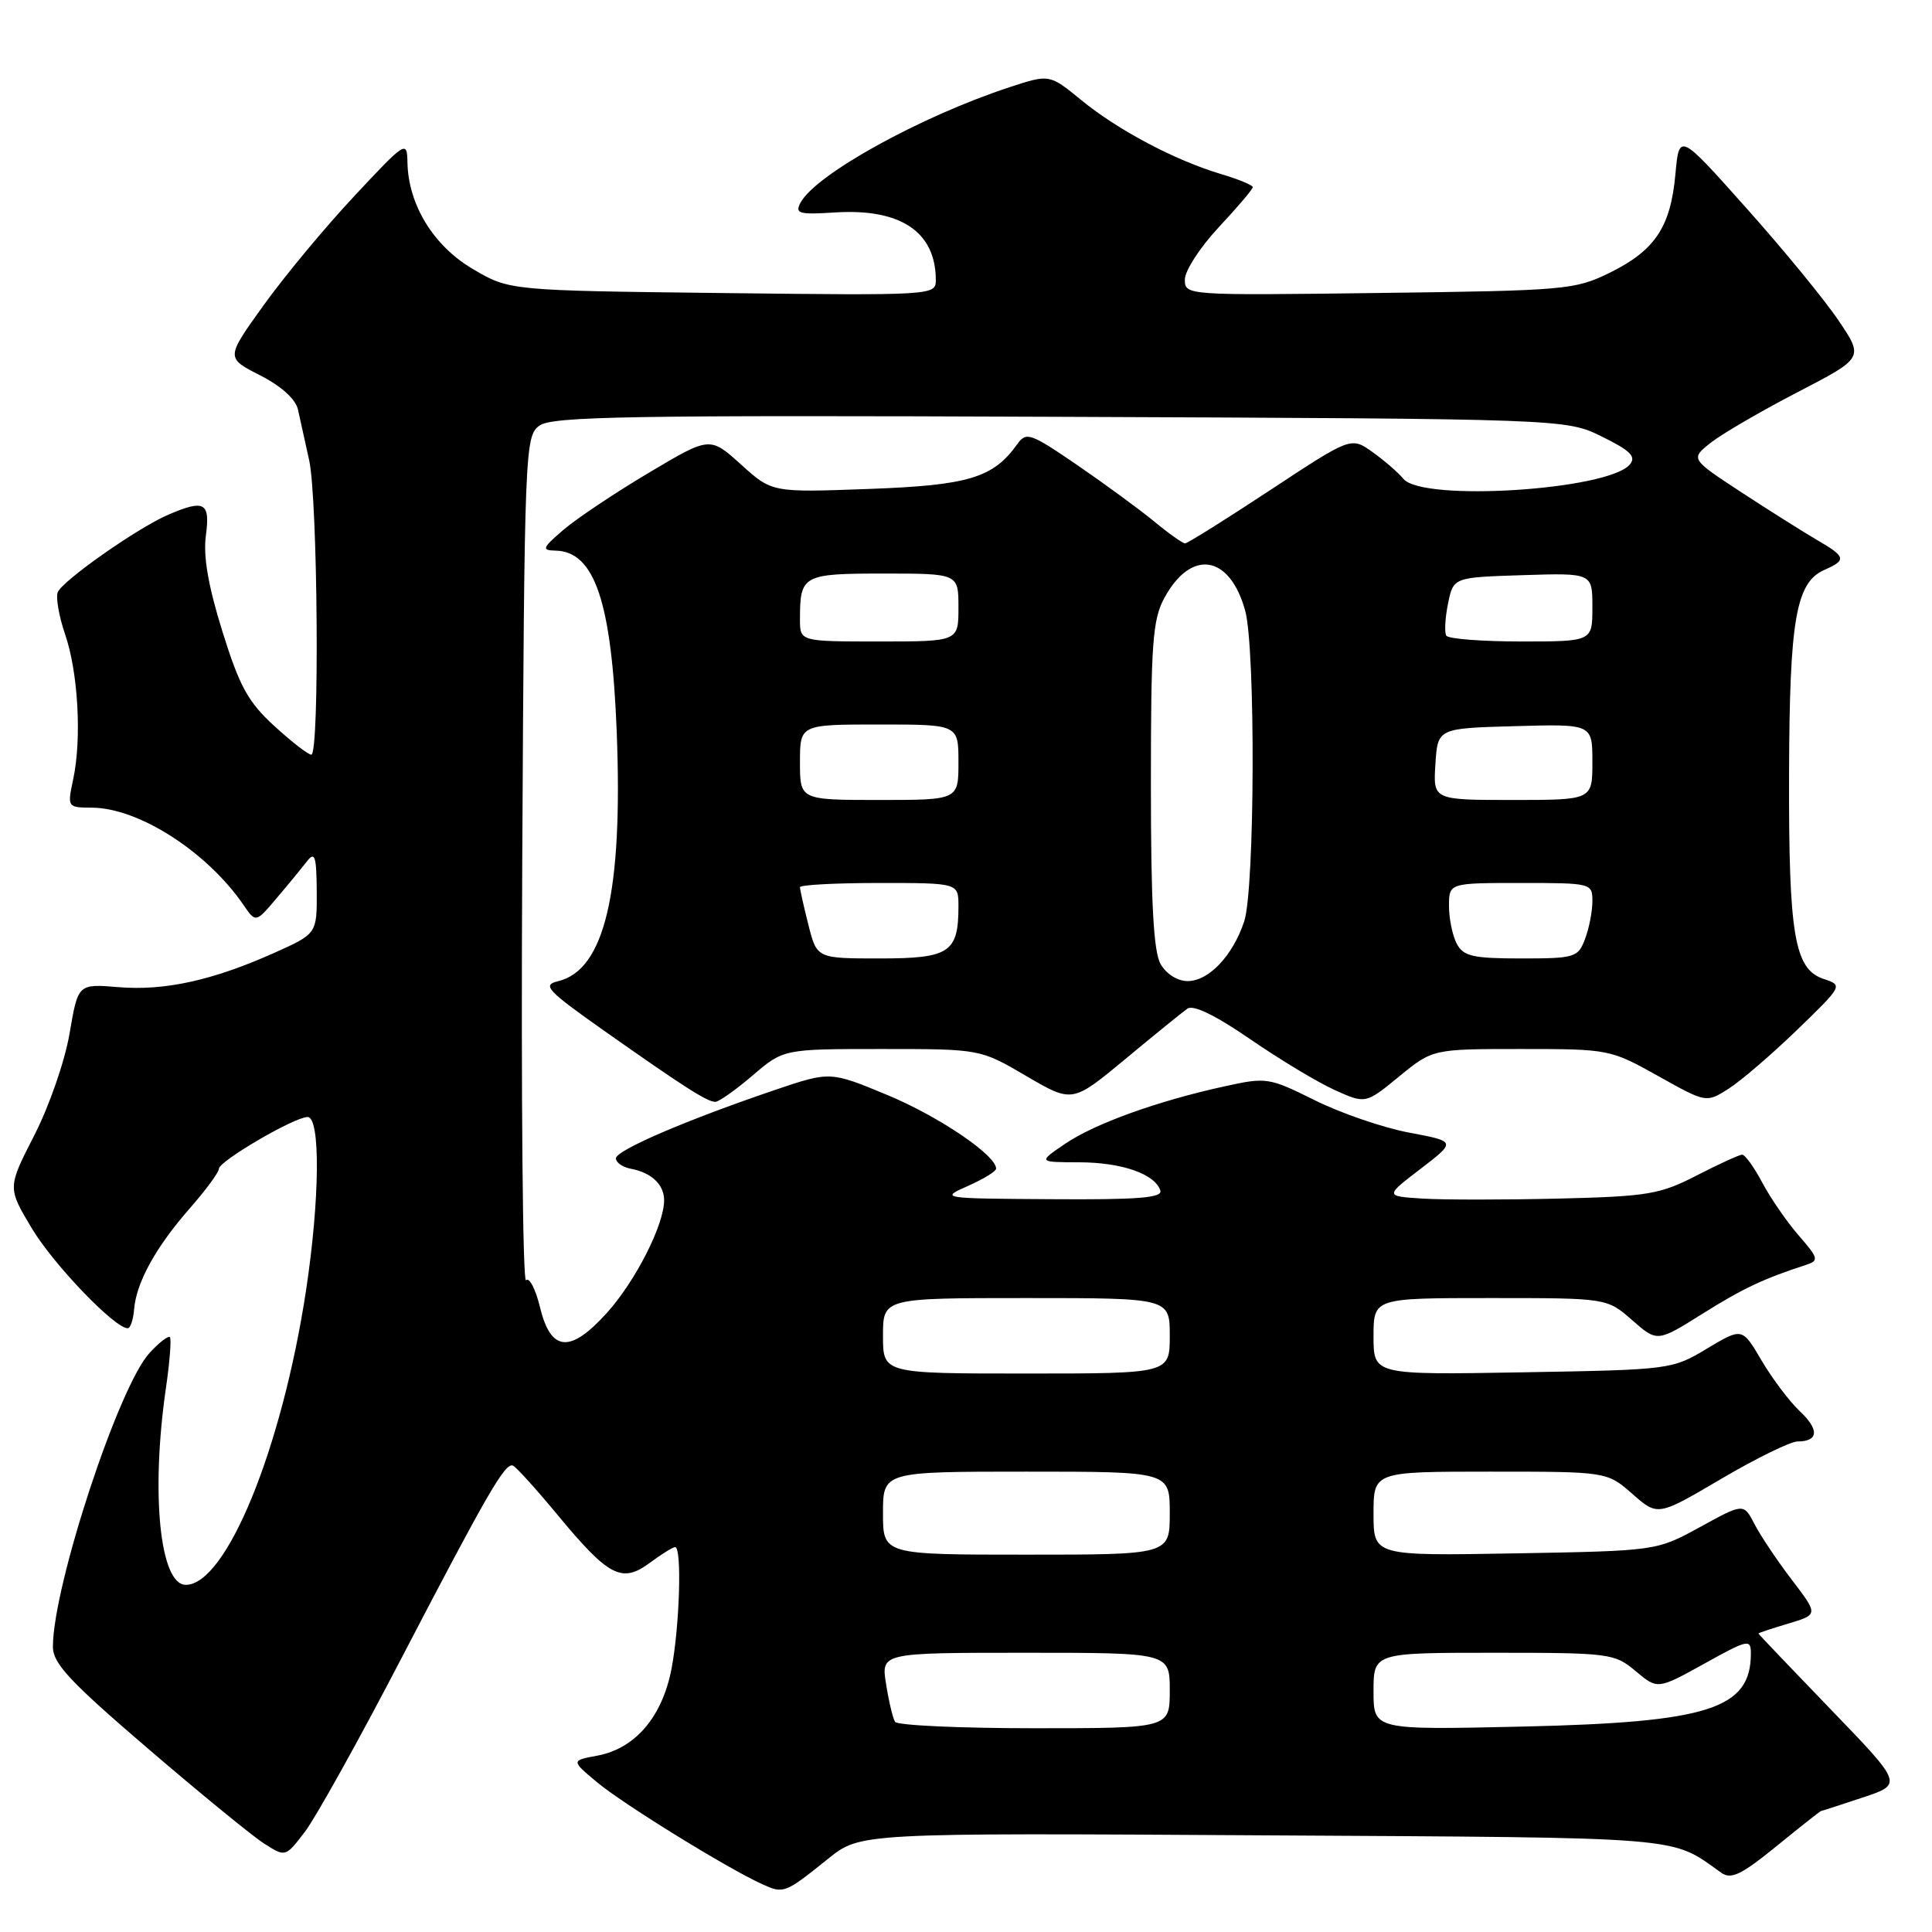 <?xml version="1.0" encoding="UTF-8" standalone="no"?>
<!DOCTYPE svg PUBLIC "-//W3C//DTD SVG 1.1//EN" "http://www.w3.org/Graphics/SVG/1.1/DTD/svg11.dtd" >
<svg xmlns="http://www.w3.org/2000/svg" xmlns:xlink="http://www.w3.org/1999/xlink" version="1.1" viewBox="0 0 256 256">
 <g >
 <path fill="currentColor"
d=" M 109.75 246.28 C 113.99 242.87 113.99 242.87 167.25 243.19 C 224.10 243.52 221.25 243.29 228.09 248.16 C 229.38 249.07 230.75 248.41 235.38 244.64 C 238.51 242.09 241.17 239.99 241.29 239.97 C 241.41 239.96 243.89 239.15 246.82 238.18 C 252.14 236.41 252.14 236.41 242.57 226.49 C 237.31 221.04 233.00 216.52 233.00 216.45 C 233.00 216.37 234.79 215.78 236.97 215.13 C 240.94 213.94 240.94 213.94 237.43 209.34 C 235.49 206.80 233.27 203.48 232.48 201.95 C 231.04 199.17 231.04 199.17 225.27 202.34 C 219.50 205.50 219.50 205.50 200.75 205.83 C 182.00 206.16 182.00 206.16 182.00 200.58 C 182.00 195.00 182.00 195.00 197.47 195.00 C 212.93 195.00 212.93 195.00 216.30 197.95 C 219.66 200.91 219.66 200.91 228.08 195.95 C 232.71 193.23 237.26 191.00 238.19 191.00 C 240.98 191.00 241.09 189.43 238.45 186.96 C 237.09 185.67 234.82 182.66 233.41 180.26 C 230.85 175.90 230.85 175.90 226.18 178.70 C 221.54 181.48 221.33 181.50 201.75 181.84 C 182.00 182.18 182.00 182.18 182.00 177.09 C 182.00 172.00 182.00 172.00 197.47 172.00 C 212.93 172.00 212.93 172.00 216.26 174.92 C 219.59 177.84 219.59 177.84 225.54 174.11 C 230.92 170.73 233.68 169.43 239.35 167.59 C 241.04 167.04 240.95 166.71 238.35 163.72 C 236.78 161.92 234.61 158.77 233.52 156.72 C 232.44 154.68 231.23 153.00 230.85 153.00 C 230.48 153.00 227.76 154.24 224.83 155.75 C 219.96 158.26 218.39 158.53 206.50 158.82 C 199.35 158.99 191.25 158.99 188.50 158.82 C 183.50 158.50 183.50 158.50 188.23 154.88 C 192.96 151.25 192.96 151.25 186.73 150.08 C 183.30 149.44 177.68 147.51 174.24 145.80 C 168.13 142.77 167.83 142.72 162.24 143.95 C 153.34 145.90 145.08 148.88 141.13 151.56 C 137.54 154.00 137.54 154.00 143.02 154.01 C 148.66 154.03 153.03 155.55 153.75 157.75 C 154.07 158.72 150.79 158.98 139.33 158.90 C 124.66 158.81 124.54 158.79 128.24 157.15 C 130.30 156.24 131.99 155.21 131.99 154.85 C 132.01 153.09 124.43 147.95 117.64 145.12 C 110.01 141.95 110.01 141.95 102.76 144.40 C 90.94 148.41 81.58 152.43 81.61 153.50 C 81.63 154.05 82.51 154.66 83.57 154.86 C 86.32 155.37 88.00 156.96 88.00 159.04 C 88.00 162.30 84.20 169.77 80.41 173.97 C 75.53 179.37 72.98 179.14 71.54 173.17 C 70.96 170.79 70.13 169.20 69.70 169.64 C 69.26 170.07 69.04 145.10 69.20 114.13 C 69.49 59.47 69.56 57.80 71.47 56.40 C 73.14 55.17 83.42 55.00 140.47 55.23 C 207.50 55.50 207.50 55.50 212.28 57.86 C 216.03 59.70 216.83 60.50 215.97 61.54 C 213.14 64.94 188.50 66.52 185.96 63.45 C 185.26 62.60 183.40 61.00 181.85 59.89 C 179.02 57.88 179.02 57.88 168.31 64.94 C 162.42 68.82 157.35 72.00 157.03 72.00 C 156.71 72.00 154.87 70.70 152.94 69.10 C 151.01 67.51 146.42 64.15 142.75 61.63 C 136.52 57.37 135.98 57.18 134.79 58.86 C 131.59 63.33 128.33 64.31 115.07 64.79 C 102.29 65.26 102.29 65.26 98.18 61.54 C 94.06 57.83 94.06 57.83 85.98 62.64 C 81.53 65.28 76.45 68.68 74.69 70.18 C 71.84 72.62 71.73 72.92 73.60 72.96 C 78.79 73.06 81.04 79.72 81.72 97.00 C 82.55 118.23 80.12 128.56 73.93 130.02 C 71.81 130.52 72.47 131.23 80.02 136.56 C 90.63 144.03 93.70 146.00 94.78 146.00 C 95.26 146.00 97.48 144.42 99.73 142.50 C 103.82 139.00 103.82 139.00 116.86 139.00 C 129.89 139.00 129.89 139.00 135.99 142.58 C 142.09 146.15 142.09 146.15 149.11 140.33 C 152.97 137.12 156.67 134.12 157.34 133.65 C 158.12 133.10 161.07 134.54 165.65 137.69 C 169.56 140.38 174.60 143.42 176.85 144.43 C 180.95 146.28 180.95 146.28 185.39 142.64 C 189.84 139.00 189.84 139.00 201.57 139.00 C 213.17 139.00 213.38 139.04 219.70 142.57 C 226.08 146.14 226.08 146.14 229.02 144.28 C 230.64 143.26 234.72 139.75 238.09 136.50 C 244.20 130.58 244.21 130.57 241.63 129.71 C 237.76 128.42 237.00 123.90 237.06 102.50 C 237.12 82.06 237.97 77.17 241.75 75.51 C 244.71 74.21 244.60 73.78 240.75 71.54 C 238.96 70.50 234.46 67.66 230.74 65.23 C 223.98 60.80 223.98 60.80 226.70 58.65 C 228.20 57.47 233.38 54.46 238.20 51.96 C 246.96 47.42 246.96 47.42 243.61 42.46 C 241.77 39.73 236.27 33.02 231.38 27.55 C 222.50 17.59 222.50 17.59 222.00 23.09 C 221.36 30.09 219.30 33.18 213.30 36.14 C 208.69 38.40 207.46 38.51 182.75 38.82 C 157.09 39.15 157.00 39.14 157.00 37.03 C 157.00 35.87 159.03 32.75 161.50 30.10 C 163.97 27.46 166.00 25.07 166.00 24.80 C 166.00 24.54 164.09 23.74 161.75 23.05 C 155.65 21.22 148.15 17.25 143.28 13.27 C 139.07 9.82 139.07 9.82 133.78 11.55 C 121.96 15.44 108.09 23.10 106.07 26.86 C 105.30 28.30 105.85 28.46 110.66 28.15 C 119.35 27.60 124.00 30.73 124.00 37.13 C 124.00 39.13 123.60 39.16 95.75 38.83 C 67.50 38.50 67.50 38.50 62.66 35.65 C 57.44 32.59 54.09 27.12 53.99 21.50 C 53.93 18.58 53.75 18.70 46.93 26.00 C 43.07 30.12 37.67 36.63 34.92 40.46 C 29.92 47.42 29.92 47.42 34.44 49.72 C 37.25 51.15 39.16 52.87 39.48 54.26 C 39.76 55.49 40.43 58.52 40.97 61.00 C 42.11 66.25 42.36 100.00 41.25 100.00 C 40.84 100.00 38.63 98.29 36.35 96.20 C 32.88 93.03 31.74 90.96 29.47 83.67 C 27.59 77.64 26.91 73.71 27.28 70.97 C 27.87 66.56 27.10 66.14 22.30 68.20 C 18.24 69.94 8.23 76.97 7.65 78.48 C 7.38 79.19 7.82 81.70 8.63 84.06 C 10.35 89.06 10.85 97.87 9.70 103.25 C 8.91 106.98 8.92 107.00 12.20 107.02 C 18.39 107.06 27.43 112.87 32.25 119.89 C 33.89 122.29 33.89 122.29 36.69 118.97 C 38.24 117.15 40.05 114.94 40.72 114.08 C 41.72 112.78 41.94 113.50 41.97 118.11 C 42.00 123.73 42.00 123.73 36.25 126.30 C 28.11 129.93 21.80 131.31 15.66 130.80 C 10.34 130.36 10.34 130.36 9.22 136.93 C 8.60 140.58 6.52 146.59 4.54 150.44 C 0.99 157.38 0.99 157.38 4.24 162.80 C 7.13 167.60 15.20 176.00 16.92 176.00 C 17.28 176.00 17.66 174.86 17.77 173.47 C 18.07 169.91 20.65 165.24 25.15 160.11 C 27.27 157.69 29.00 155.34 29.00 154.88 C 29.00 153.86 38.99 148.02 40.75 148.01 C 42.48 148.00 42.38 158.93 40.55 171.00 C 37.36 191.95 29.99 210.00 24.62 210.00 C 21.19 210.00 19.97 197.94 21.97 184.04 C 22.49 180.48 22.73 177.40 22.51 177.18 C 22.29 176.96 21.07 177.90 19.81 179.28 C 15.72 183.70 7.03 210.13 7.01 218.19 C 7.00 220.41 9.24 222.81 19.60 231.69 C 26.53 237.64 33.47 243.31 35.01 244.29 C 37.83 246.09 37.83 246.09 40.40 242.72 C 41.82 240.86 47.53 230.61 53.09 219.92 C 64.67 197.68 66.93 193.79 67.97 194.20 C 68.38 194.37 71.04 197.30 73.87 200.72 C 80.66 208.92 82.39 209.82 86.08 207.10 C 87.64 205.94 89.16 205.00 89.46 205.00 C 90.37 205.00 90.06 215.40 88.99 221.07 C 87.77 227.47 84.19 231.69 79.16 232.63 C 75.67 233.28 75.67 233.28 79.09 236.14 C 82.53 239.02 96.29 247.52 100.97 249.65 C 103.85 250.96 103.97 250.92 109.75 246.28 Z  M 118.60 228.15 C 118.31 227.69 117.77 225.44 117.41 223.15 C 116.74 219.00 116.74 219.00 135.87 219.00 C 155.00 219.00 155.00 219.00 155.00 224.00 C 155.00 229.00 155.00 229.00 137.06 229.00 C 127.19 229.00 118.88 228.62 118.60 228.15 Z  M 182.00 224.12 C 182.00 219.00 182.00 219.00 197.92 219.00 C 213.34 219.00 213.94 219.08 216.74 221.44 C 219.64 223.87 219.64 223.87 225.82 220.45 C 231.61 217.23 232.00 217.15 232.00 219.08 C 232.00 226.44 226.46 228.22 201.75 228.78 C 182.00 229.23 182.00 229.23 182.00 224.12 Z  M 117.00 200.50 C 117.00 195.00 117.00 195.00 136.00 195.00 C 155.00 195.00 155.00 195.00 155.00 200.50 C 155.00 206.00 155.00 206.00 136.00 206.00 C 117.00 206.00 117.00 206.00 117.00 200.50 Z  M 117.00 177.00 C 117.00 172.00 117.00 172.00 136.00 172.00 C 155.00 172.00 155.00 172.00 155.00 177.00 C 155.00 182.00 155.00 182.00 136.00 182.00 C 117.00 182.00 117.00 182.00 117.00 177.00 Z  M 153.79 127.75 C 152.85 126.11 152.50 119.68 152.50 104.00 C 152.50 85.17 152.72 82.09 154.30 79.20 C 157.85 72.70 162.94 73.51 164.99 80.90 C 166.38 85.91 166.28 117.86 164.86 122.10 C 163.34 126.66 160.16 130.00 157.36 130.00 C 156.03 130.00 154.53 129.05 153.79 127.75 Z  M 107.12 122.56 C 106.50 120.11 106.00 117.86 106.00 117.56 C 106.00 117.25 110.72 117.00 116.50 117.00 C 127.00 117.00 127.00 117.00 127.00 120.07 C 127.00 126.22 125.83 127.00 116.58 127.00 C 108.24 127.00 108.24 127.00 107.12 122.56 Z  M 193.04 125.07 C 192.47 124.00 192.00 121.75 192.00 120.07 C 192.00 117.00 192.00 117.00 201.50 117.00 C 210.90 117.00 211.00 117.03 211.00 119.43 C 211.00 120.77 210.56 123.02 210.02 124.43 C 209.10 126.87 208.68 127.00 201.56 127.00 C 195.18 127.00 193.92 126.71 193.04 125.07 Z  M 106.00 101.00 C 106.00 96.00 106.00 96.00 116.50 96.00 C 127.00 96.00 127.00 96.00 127.00 101.00 C 127.00 106.00 127.00 106.00 116.50 106.00 C 106.00 106.00 106.00 106.00 106.00 101.00 Z  M 190.20 101.25 C 190.50 96.50 190.50 96.50 200.75 96.22 C 211.00 95.93 211.00 95.93 211.00 100.97 C 211.00 106.00 211.00 106.00 200.45 106.00 C 189.89 106.00 189.89 106.00 190.20 101.25 Z  M 106.00 82.08 C 106.00 76.19 106.34 76.00 117.11 76.00 C 127.00 76.00 127.00 76.00 127.00 80.50 C 127.00 85.00 127.00 85.00 116.50 85.00 C 106.00 85.00 106.00 85.00 106.00 82.08 Z  M 191.64 84.23 C 191.38 83.80 191.48 81.89 191.87 79.98 C 192.58 76.50 192.58 76.50 201.79 76.21 C 211.00 75.92 211.00 75.92 211.00 80.46 C 211.00 85.00 211.00 85.00 201.56 85.00 C 196.37 85.00 191.90 84.65 191.64 84.23 Z "/>
</g>
</svg>